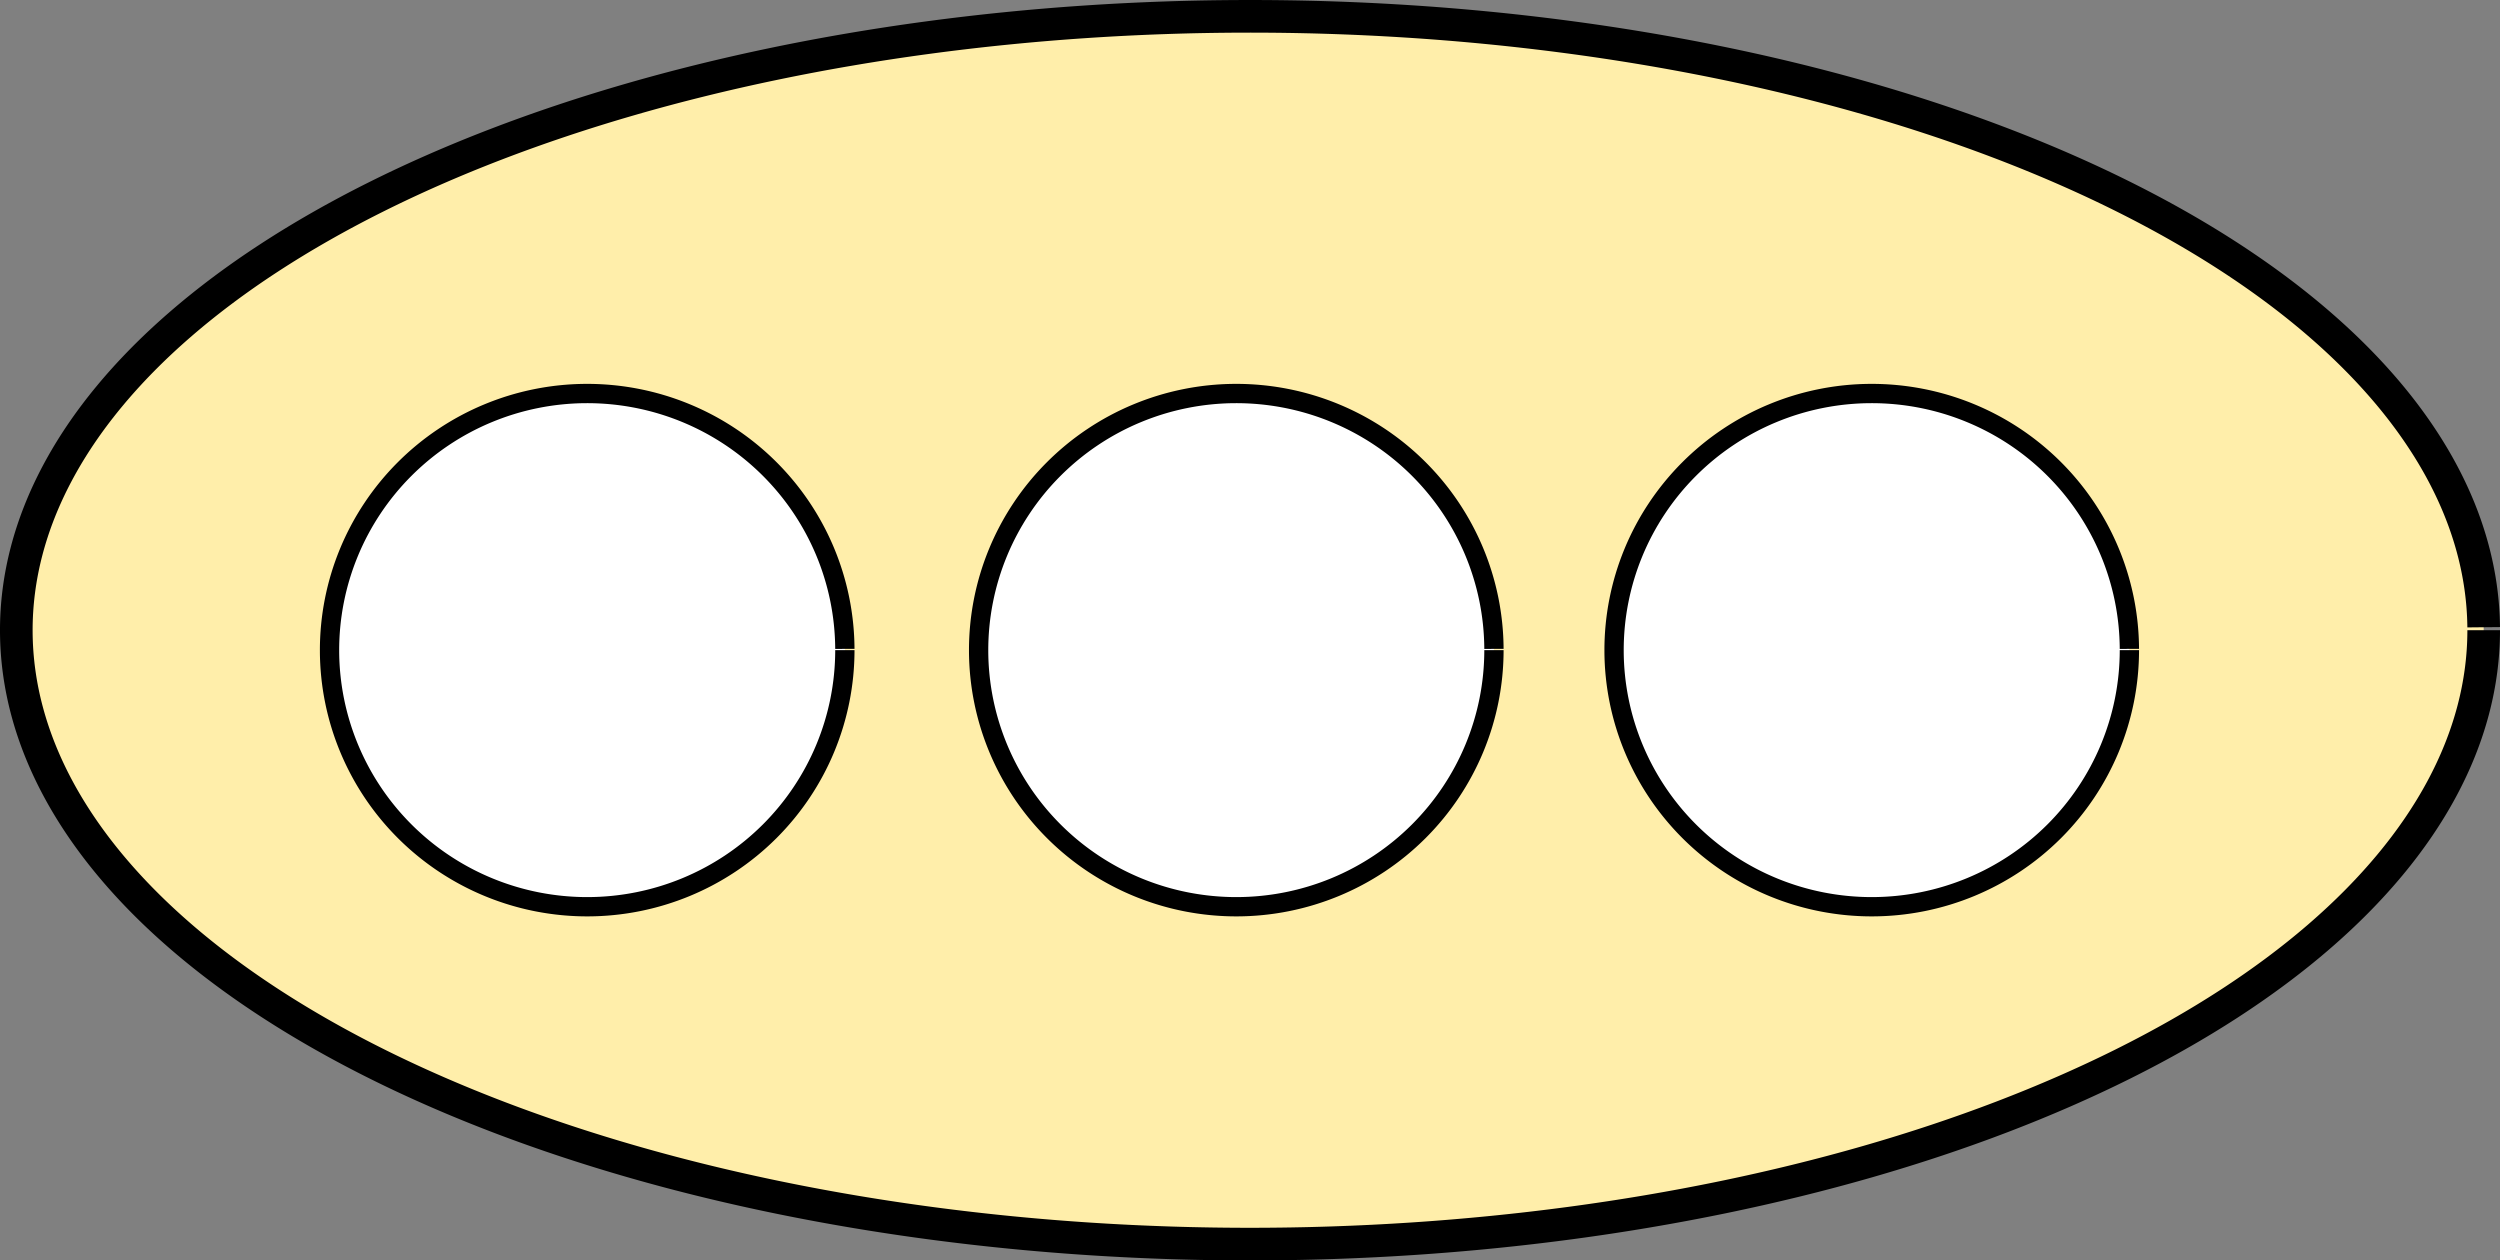 <?xml version="1.0" encoding="UTF-8" standalone="no"?>
<!-- Created with Inkscape (http://www.inkscape.org/) -->

<svg
   xmlns:dc="http://purl.org/dc/elements/1.1/"
   xmlns:cc="http://creativecommons.org/ns#"
   xmlns:rdf="http://www.w3.org/1999/02/22-rdf-syntax-ns#"
   xmlns:svg="http://www.w3.org/2000/svg"
   xmlns="http://www.w3.org/2000/svg"
   xmlns:sodipodi="http://sodipodi.sourceforge.net/DTD/sodipodi-0.dtd"
   xmlns:inkscape="http://www.inkscape.org/namespaces/inkscape"
   width="162.894mm"
   height="82.126mm"
   viewBox="0 0 162.894 82.126"
   version="1.1"
   id="svg65"
   inkscape:version="0.92.4 (5da689c313, 2019-01-14)"
   sodipodi:docname="drawing_ring3.svg">
  <rect x="0" y="0" width="162.894" height="82.126" fill="#808080" stroke="none"/>
  <defs
     id="defs59" />
  <sodipodi:namedview
     id="base"
     pagecolor="#ffffff"
     bordercolor="#666666"
     borderopacity="1.0"
     inkscape:pageopacity="0.0"
     inkscape:pageshadow="2"
     inkscape:zoom="0.7"
     inkscape:cx="148.95844"
     inkscape:cy="150.57179"
     inkscape:document-units="mm"
     inkscape:current-layer="layer1"
     showgrid="false"
     inkscape:window-width="1920"
     inkscape:window-height="1016"
     inkscape:window-x="0"
     inkscape:window-y="27"
     inkscape:window-maximized="1" />
  <g
     inkscape:label="Layer 1"
     inkscape:groupmode="layer"
     id="layer1"
     transform="translate(-23.722,-28.231)">
    <path
       style="opacity:1;fill:#ffeeaa;fill-opacity:1;fill-rule:nonzero;stroke:#000000;stroke-width:2.126;stroke-miterlimit:4;stroke-dasharray:none;stroke-dashoffset:53.707;stroke-opacity:1;paint-order:stroke markers fill"
       id="path1536"
       sodipodi:type="arc"
       sodipodi:cx="105.16889"
       sodipodi:cy="69.294258"
       sodipodi:rx="80.383759"
       sodipodi:ry="40"
       sodipodi:start="0"
       sodipodi:end="6.2783507"
       sodipodi:open="true"
       d="M 185.553,69.294 A 80.384,40 0 0 1 105.266,109.294 80.384,40 0 0 1 24.785,69.391 80.384,40 0 0 1 104.877,29.295 80.384,40 0 0 1 185.552,69.101" />
    <path
       style="opacity:1;fill:#ffffff;fill-opacity:1;fill-rule:nonzero;stroke:#000000;stroke-width:1.257;stroke-miterlimit:4;stroke-dasharray:none;stroke-dashoffset:53.707;stroke-opacity:1;paint-order:stroke markers fill"
       id="path1536-3"
       sodipodi:type="arc"
       sodipodi:cx="61.982689"
       sodipodi:cy="70.592262"
       sodipodi:rx="16.788296"
       sodipodi:ry="16.719936"
       sodipodi:start="0"
       sodipodi:end="6.2783507"
       sodipodi:open="true"
       d="M 78.771,70.592 A 16.788,16.72 0 0 1 62.003,87.312 16.788,16.72 0 0 1 45.194,70.633 16.788,16.72 0 0 1 61.922,53.872 16.788,16.72 0 0 1 78.771,70.511" />
    <path
       style="opacity:1;fill:#ffffff;fill-opacity:1;fill-rule:nonzero;stroke:#000000;stroke-width:1.257;stroke-miterlimit:4;stroke-dasharray:none;stroke-dashoffset:53.707;stroke-opacity:1;paint-order:stroke markers fill"
       id="path1536-3-3"
       sodipodi:type="arc"
       sodipodi:cx="104.27551"
       sodipodi:cy="70.592262"
       sodipodi:rx="16.788296"
       sodipodi:ry="16.719936"
       sodipodi:start="0"
       sodipodi:end="6.2783507"
       sodipodi:open="true"
       d="M 121.064,70.592 A 16.788,16.72 0 0 1 104.296,87.312 16.788,16.72 0 0 1 87.487,70.633 16.788,16.72 0 0 1 104.215,53.872 16.788,16.72 0 0 1 121.064,70.511" />
    <path
       style="opacity:1;fill:#ffffff;fill-opacity:1;fill-rule:nonzero;stroke:#000000;stroke-width:1.257;stroke-miterlimit:4;stroke-dasharray:none;stroke-dashoffset:53.707;stroke-opacity:1;paint-order:stroke markers fill"
       id="path1536-3-3-6"
       sodipodi:type="arc"
       sodipodi:cx="145.67941"
       sodipodi:cy="70.592262"
       sodipodi:rx="16.788296"
       sodipodi:ry="16.719936"
       sodipodi:start="0"
       sodipodi:end="6.2783507"
       sodipodi:open="true"
       d="M 162.468,70.592 A 16.788,16.72 0 0 1 145.7,87.312 16.788,16.72 0 0 1 128.891,70.633 16.788,16.72 0 0 1 145.619,53.872 16.788,16.72 0 0 1 162.468,70.511" />
  </g>
</svg>
